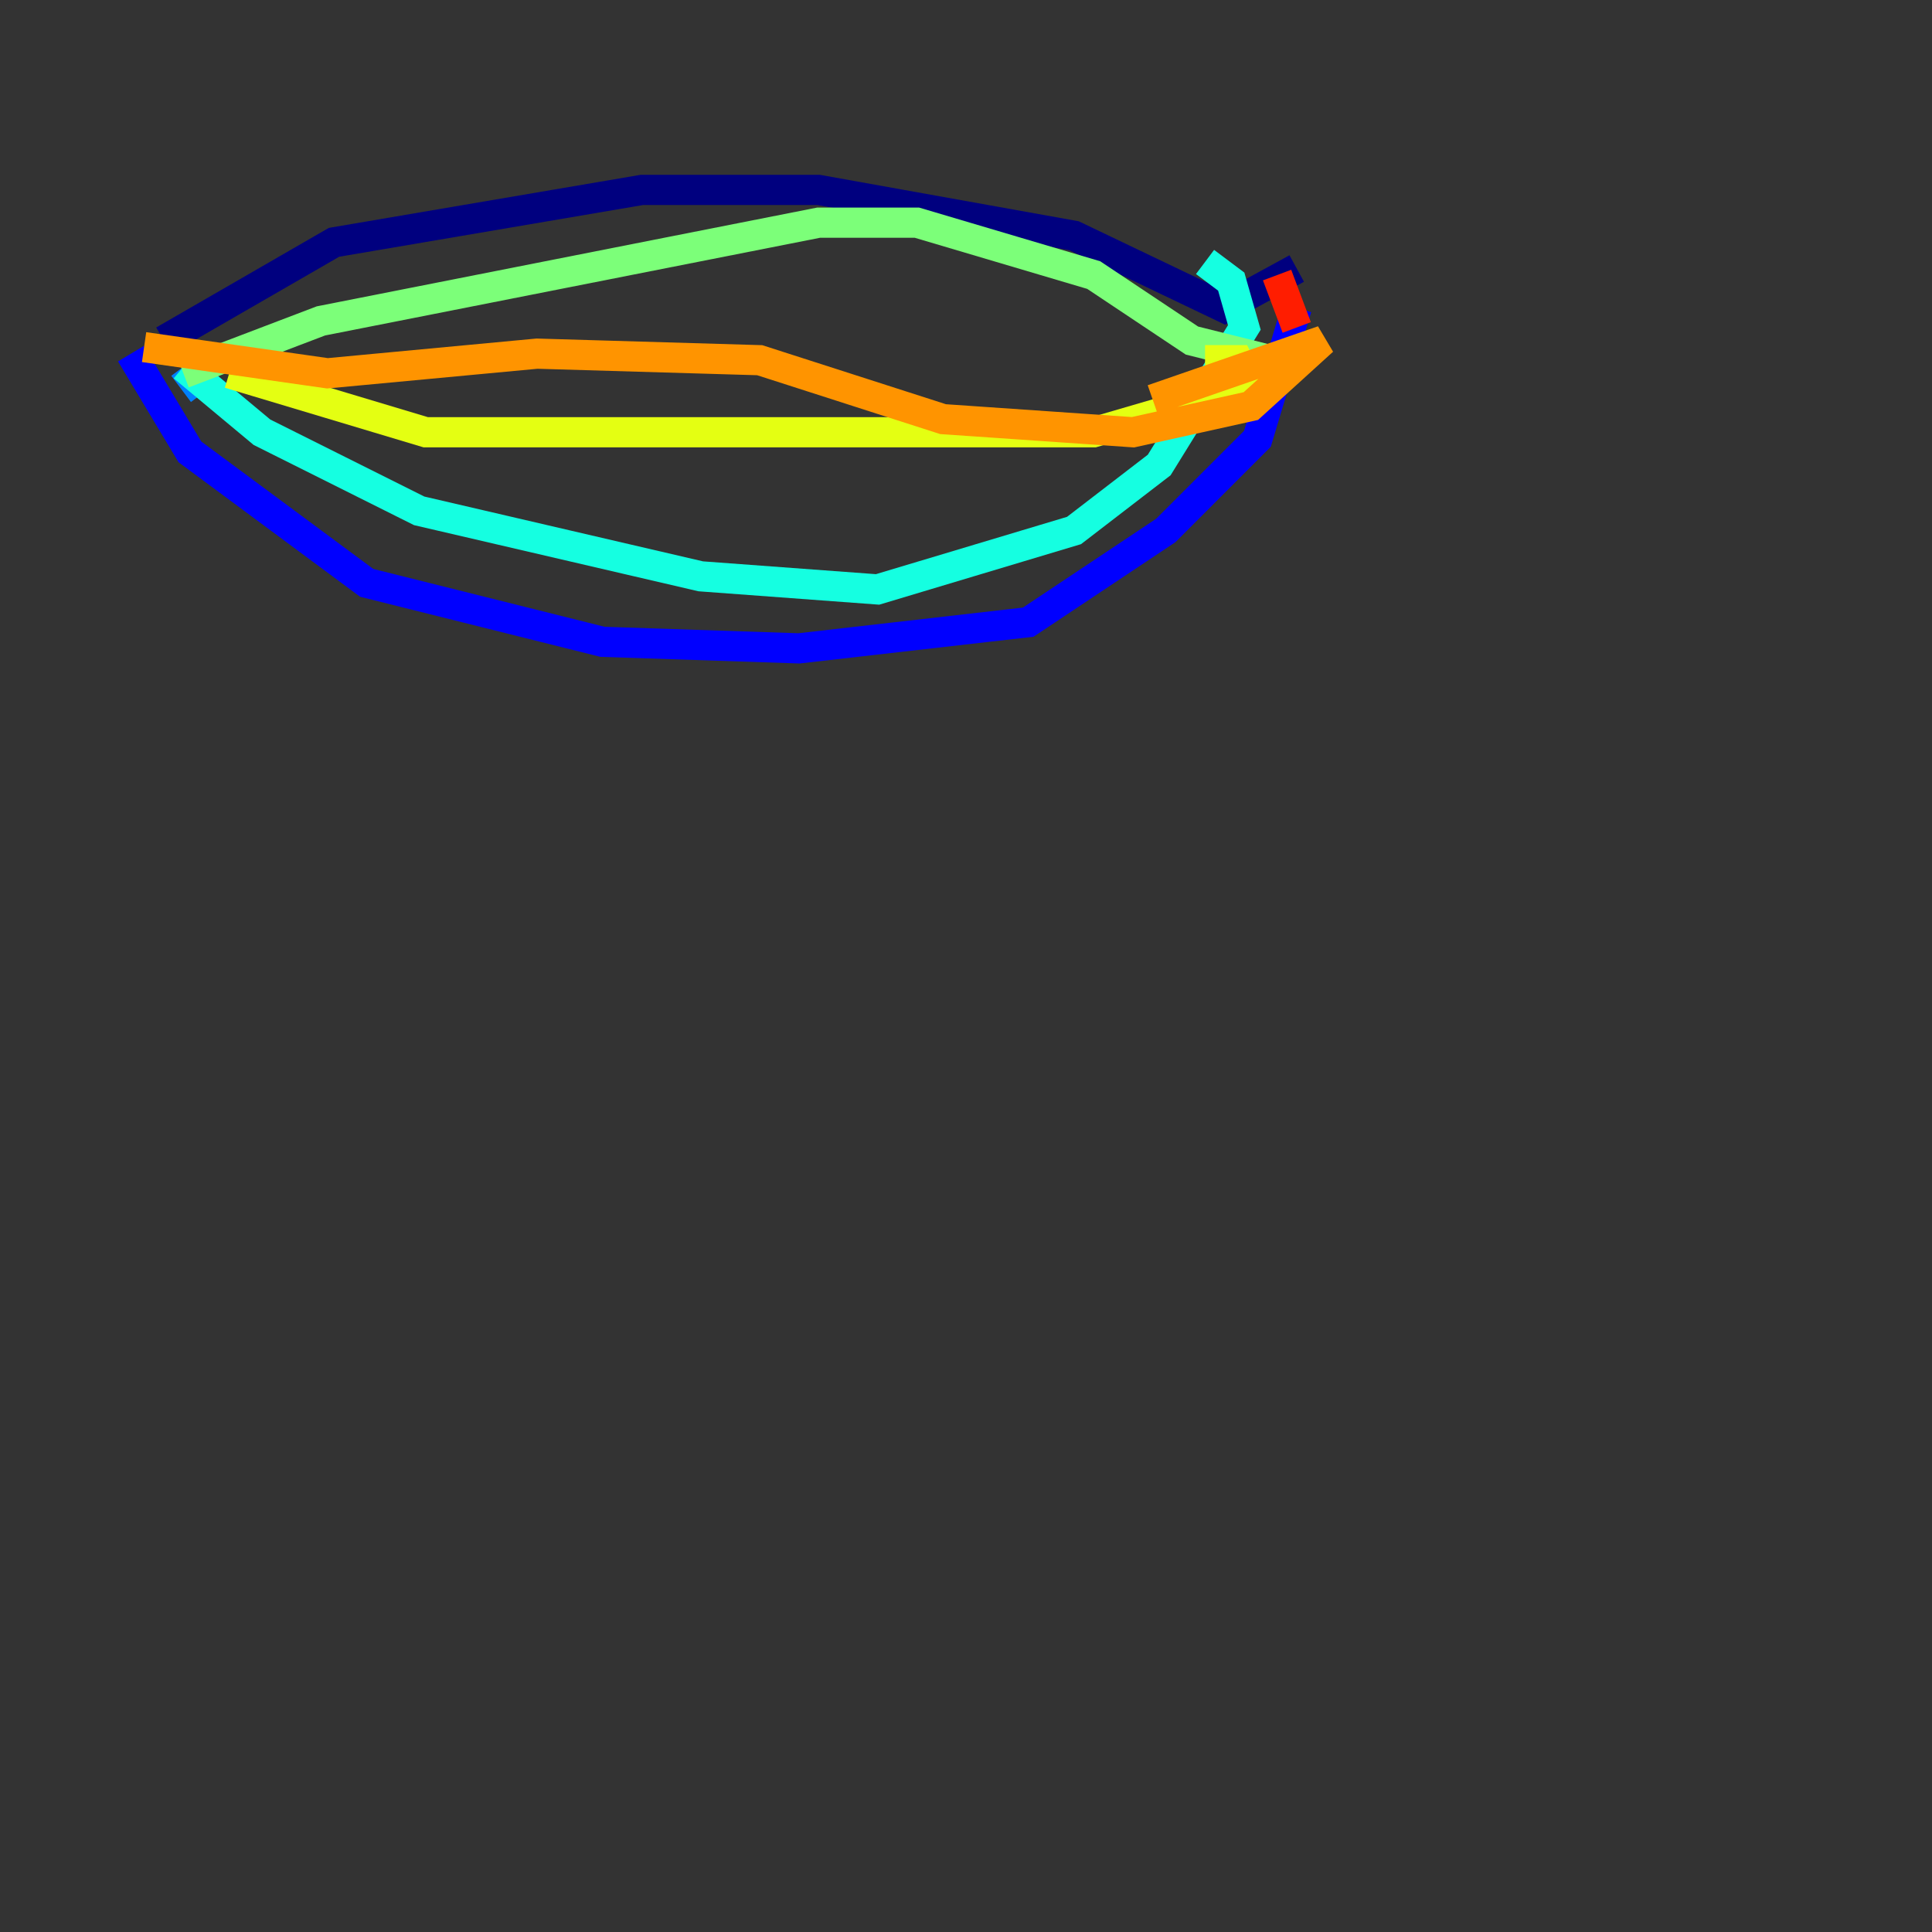 <?xml version="1.0" encoding="utf-8" ?>
<svg baseProfile="tiny" height="128" version="1.2" viewBox="0,0,128,128" width="128" xmlns="http://www.w3.org/2000/svg" xmlns:ev="http://www.w3.org/2001/xml-events" xmlns:xlink="http://www.w3.org/1999/xlink"><rect x="0" y="0" width="128" height="128" fill="#333333" stroke="none"/><defs /><polyline fill="none" points="10.848,22.563 22.129,16.054 42.522,12.583 54.237,12.583 71.159,15.62 81.139,20.393 85.912,17.79" stroke="#00007f" stroke-width="2" /><polyline fill="none" points="85.912,20.393 83.308,29.071 77.234,35.146 68.122,41.22 52.936,42.956 39.919,42.522 24.298,38.617 12.583,29.939 8.678,23.43" stroke="#0000ff" stroke-width="2" /><polyline fill="none" points="13.451,26.034 12.149,24.298" stroke="#0080ff" stroke-width="2" /><polyline fill="none" points="12.149,24.298 17.356,28.637 27.77,33.844 46.427,38.183 58.142,39.051 71.159,35.146 76.8,30.807 82.441,21.695 81.573,18.658 79.837,17.356" stroke="#15ffe1" stroke-width="2" /><polyline fill="none" points="12.149,24.732 21.261,21.261 54.237,14.752 60.746,14.752 72.461,18.224 78.969,22.563 84.176,23.864 81.139,23.864" stroke="#7cff79" stroke-width="2" /><polyline fill="none" points="15.186,24.732 28.203,28.637 72.461,28.637 82.875,25.6 82.007,23.864 79.837,23.864" stroke="#e4ff12" stroke-width="2" /><polyline fill="none" points="9.546,22.997 21.695,24.732 35.58,23.43 50.332,23.864 62.481,27.77 75.064,28.637 82.875,26.902 87.647,22.563 76.366,26.468" stroke="#ff9400" stroke-width="2" /><polyline fill="none" points="84.61,18.224 85.912,21.695" stroke="#ff1d00" stroke-width="2" /><polyline fill="none" points="119.322,8.678 119.322,8.678" stroke="#7f0000" stroke-width="2" /></svg>